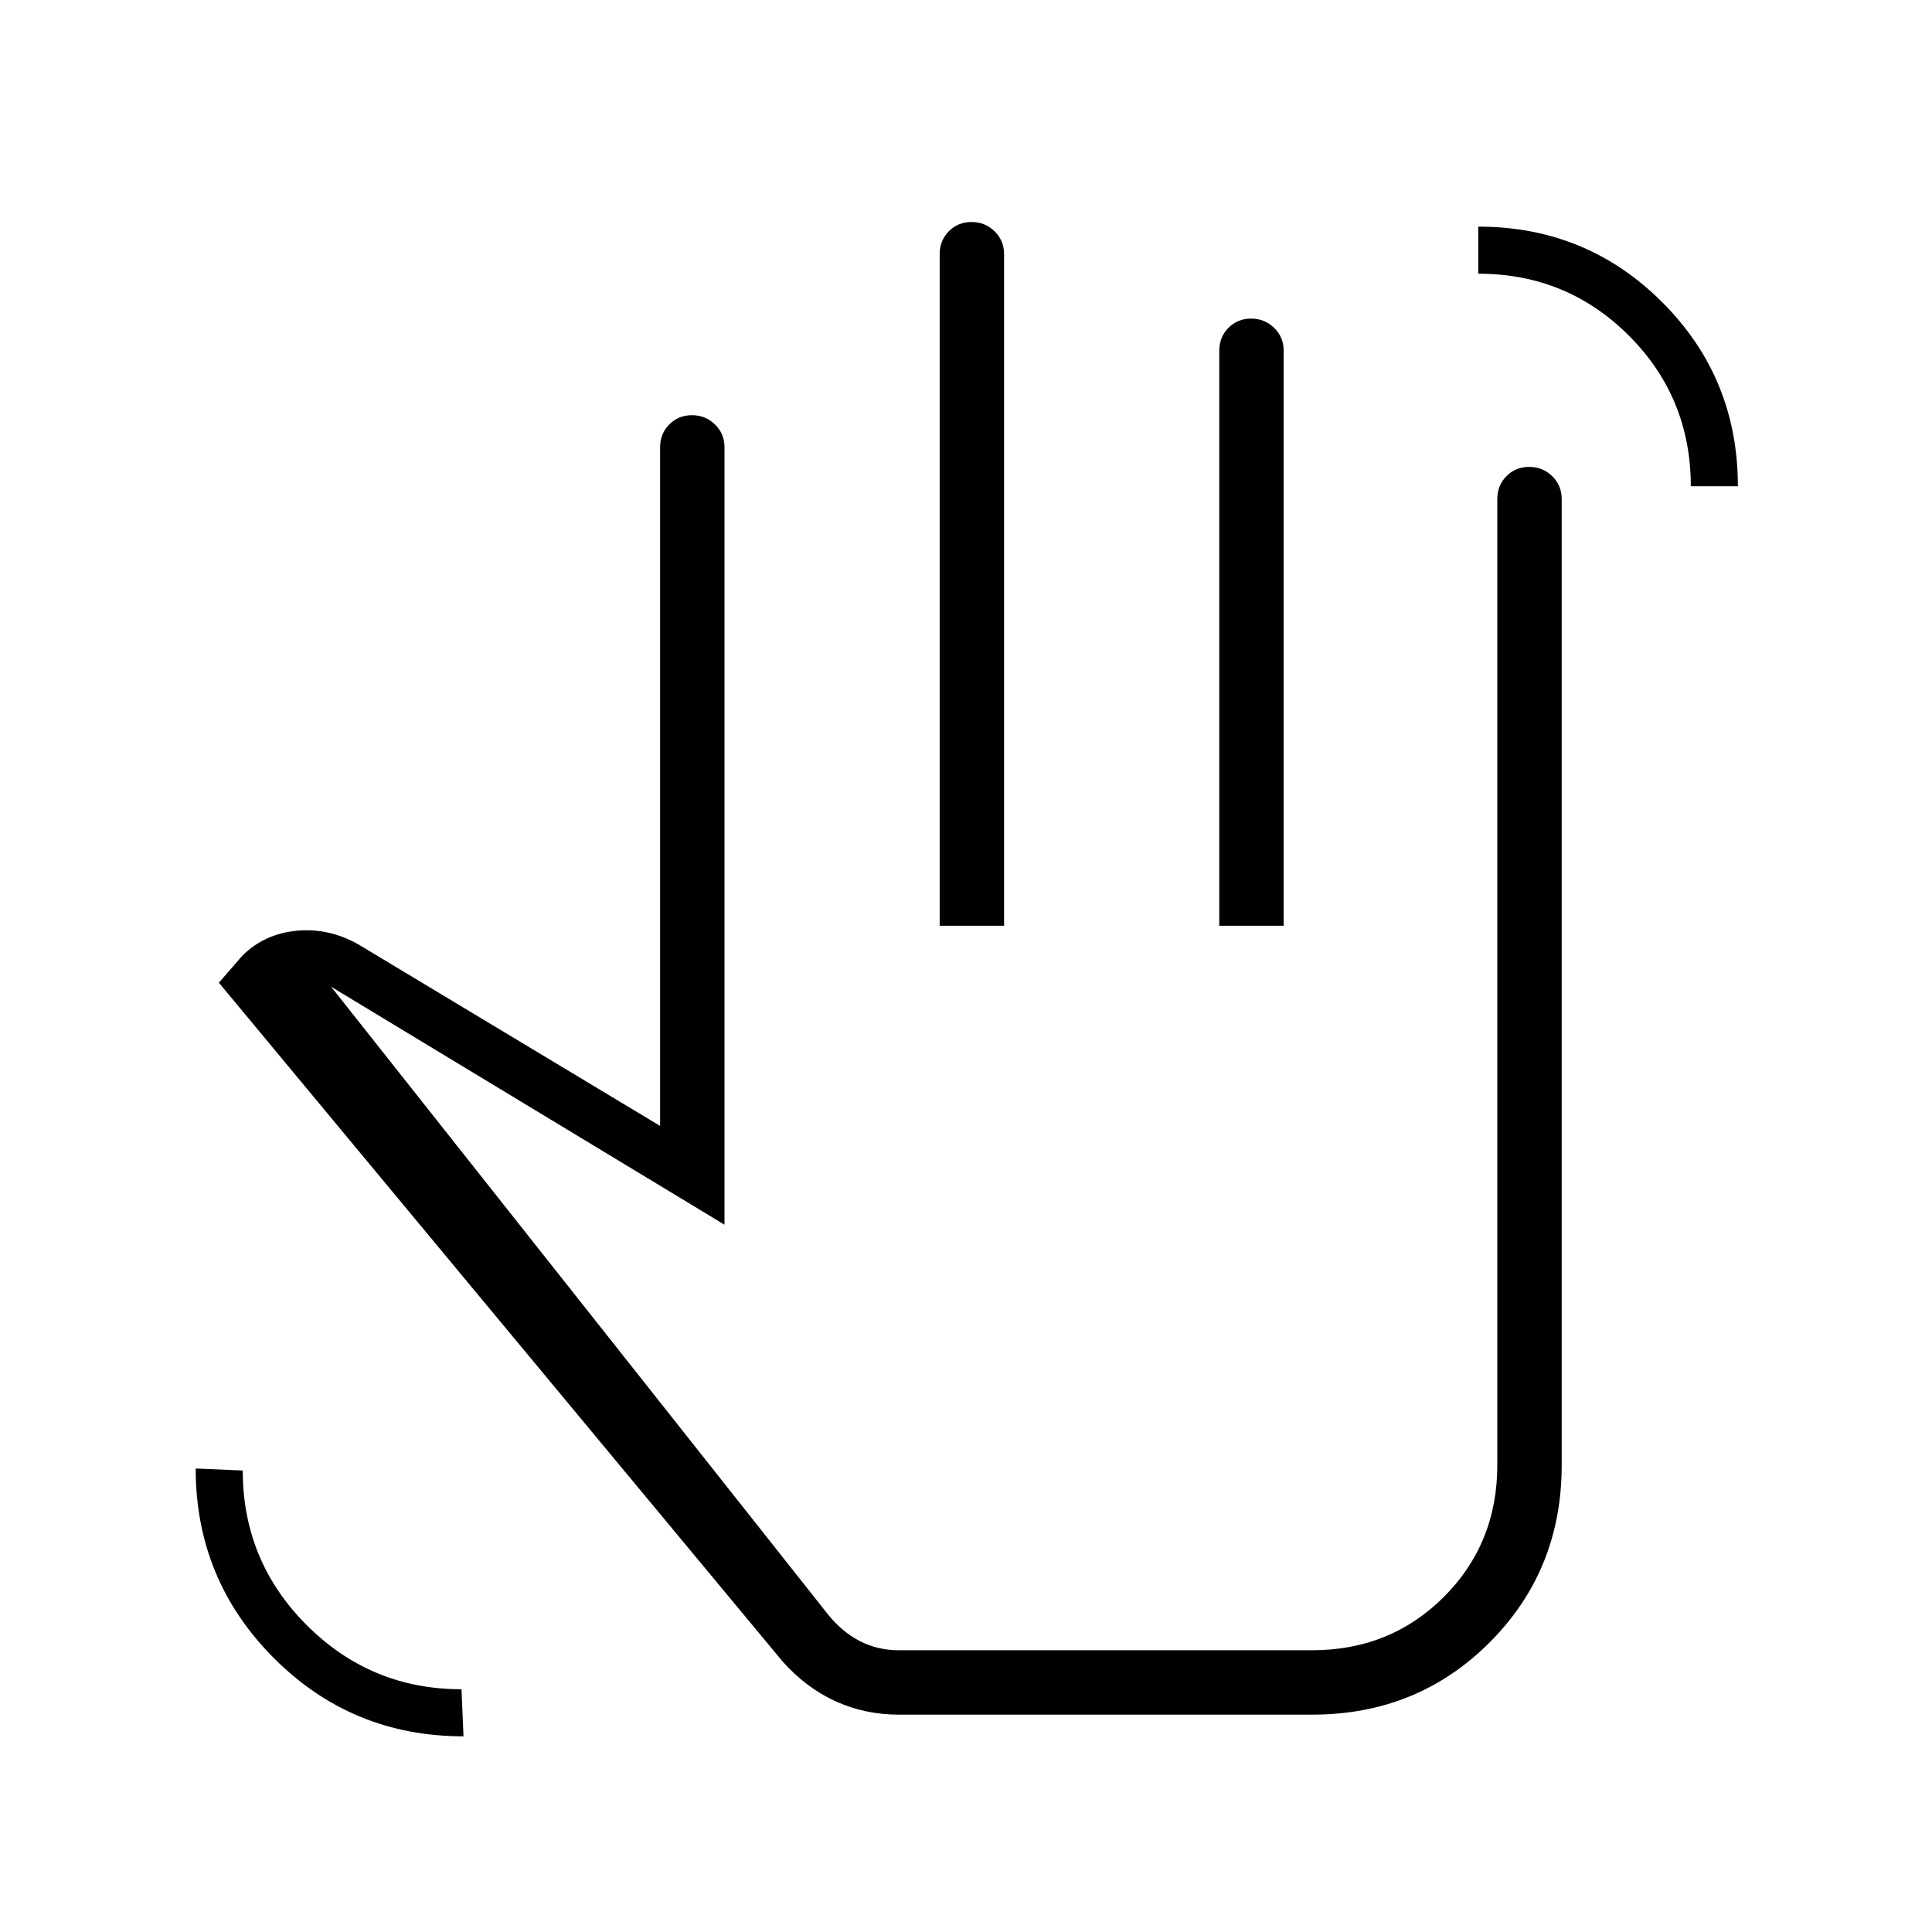 <svg xmlns="http://www.w3.org/2000/svg" height="20" viewBox="0 -960 960 960" width="20"><path d="M840.15-718.38q0-44.08-30.77-74.85Q778.62-824 734.54-824v-23.39q53.84 0 91.42 37.57 37.58 37.56 37.58 91.44h-23.39ZM230.31-97.23q-55.47 0-94.28-38.93-38.8-38.92-38.8-94.15l23.39 1q0 45.04 31.83 76.87 31.83 31.82 76.86 31.82l1 23.39ZM446.62-108q-16.89 0-31.52-6.69-14.64-6.69-26.33-19.85l-280-337.15 11.61-13.39q10.85-10.84 26.89-12.42t30.88 6.81L328-400.54v-337.15q0-6.8 4.55-11.4 4.54-4.6 11.27-4.6 6.72 0 11.45 4.6 4.73 4.6 4.73 11.4v386.23L164.54-469.69l247.15 312.23q7.08 8.61 15.81 13.04 8.73 4.42 19.12 4.42H652q38.93 0 65.47-26.53Q744-193.07 744-232v-480q0-6.8 4.55-11.4 4.54-4.6 11.27-4.6 6.72 0 11.45 4.6Q776-718.8 776-712v480q0 52.31-35.85 88.15Q704.31-108 652-108H446.62Zm20.3-392v-333.69q0-6.8 4.55-11.4 4.55-4.6 11.27-4.6t11.45 4.6q4.73 4.6 4.73 11.4V-500h-32Zm138.93 0v-285.69q0-6.8 4.54-11.4 4.55-4.6 11.27-4.6t11.46 4.6q4.73 4.6 4.73 11.4V-500h-32Zm-151.7 180Z"/></svg>